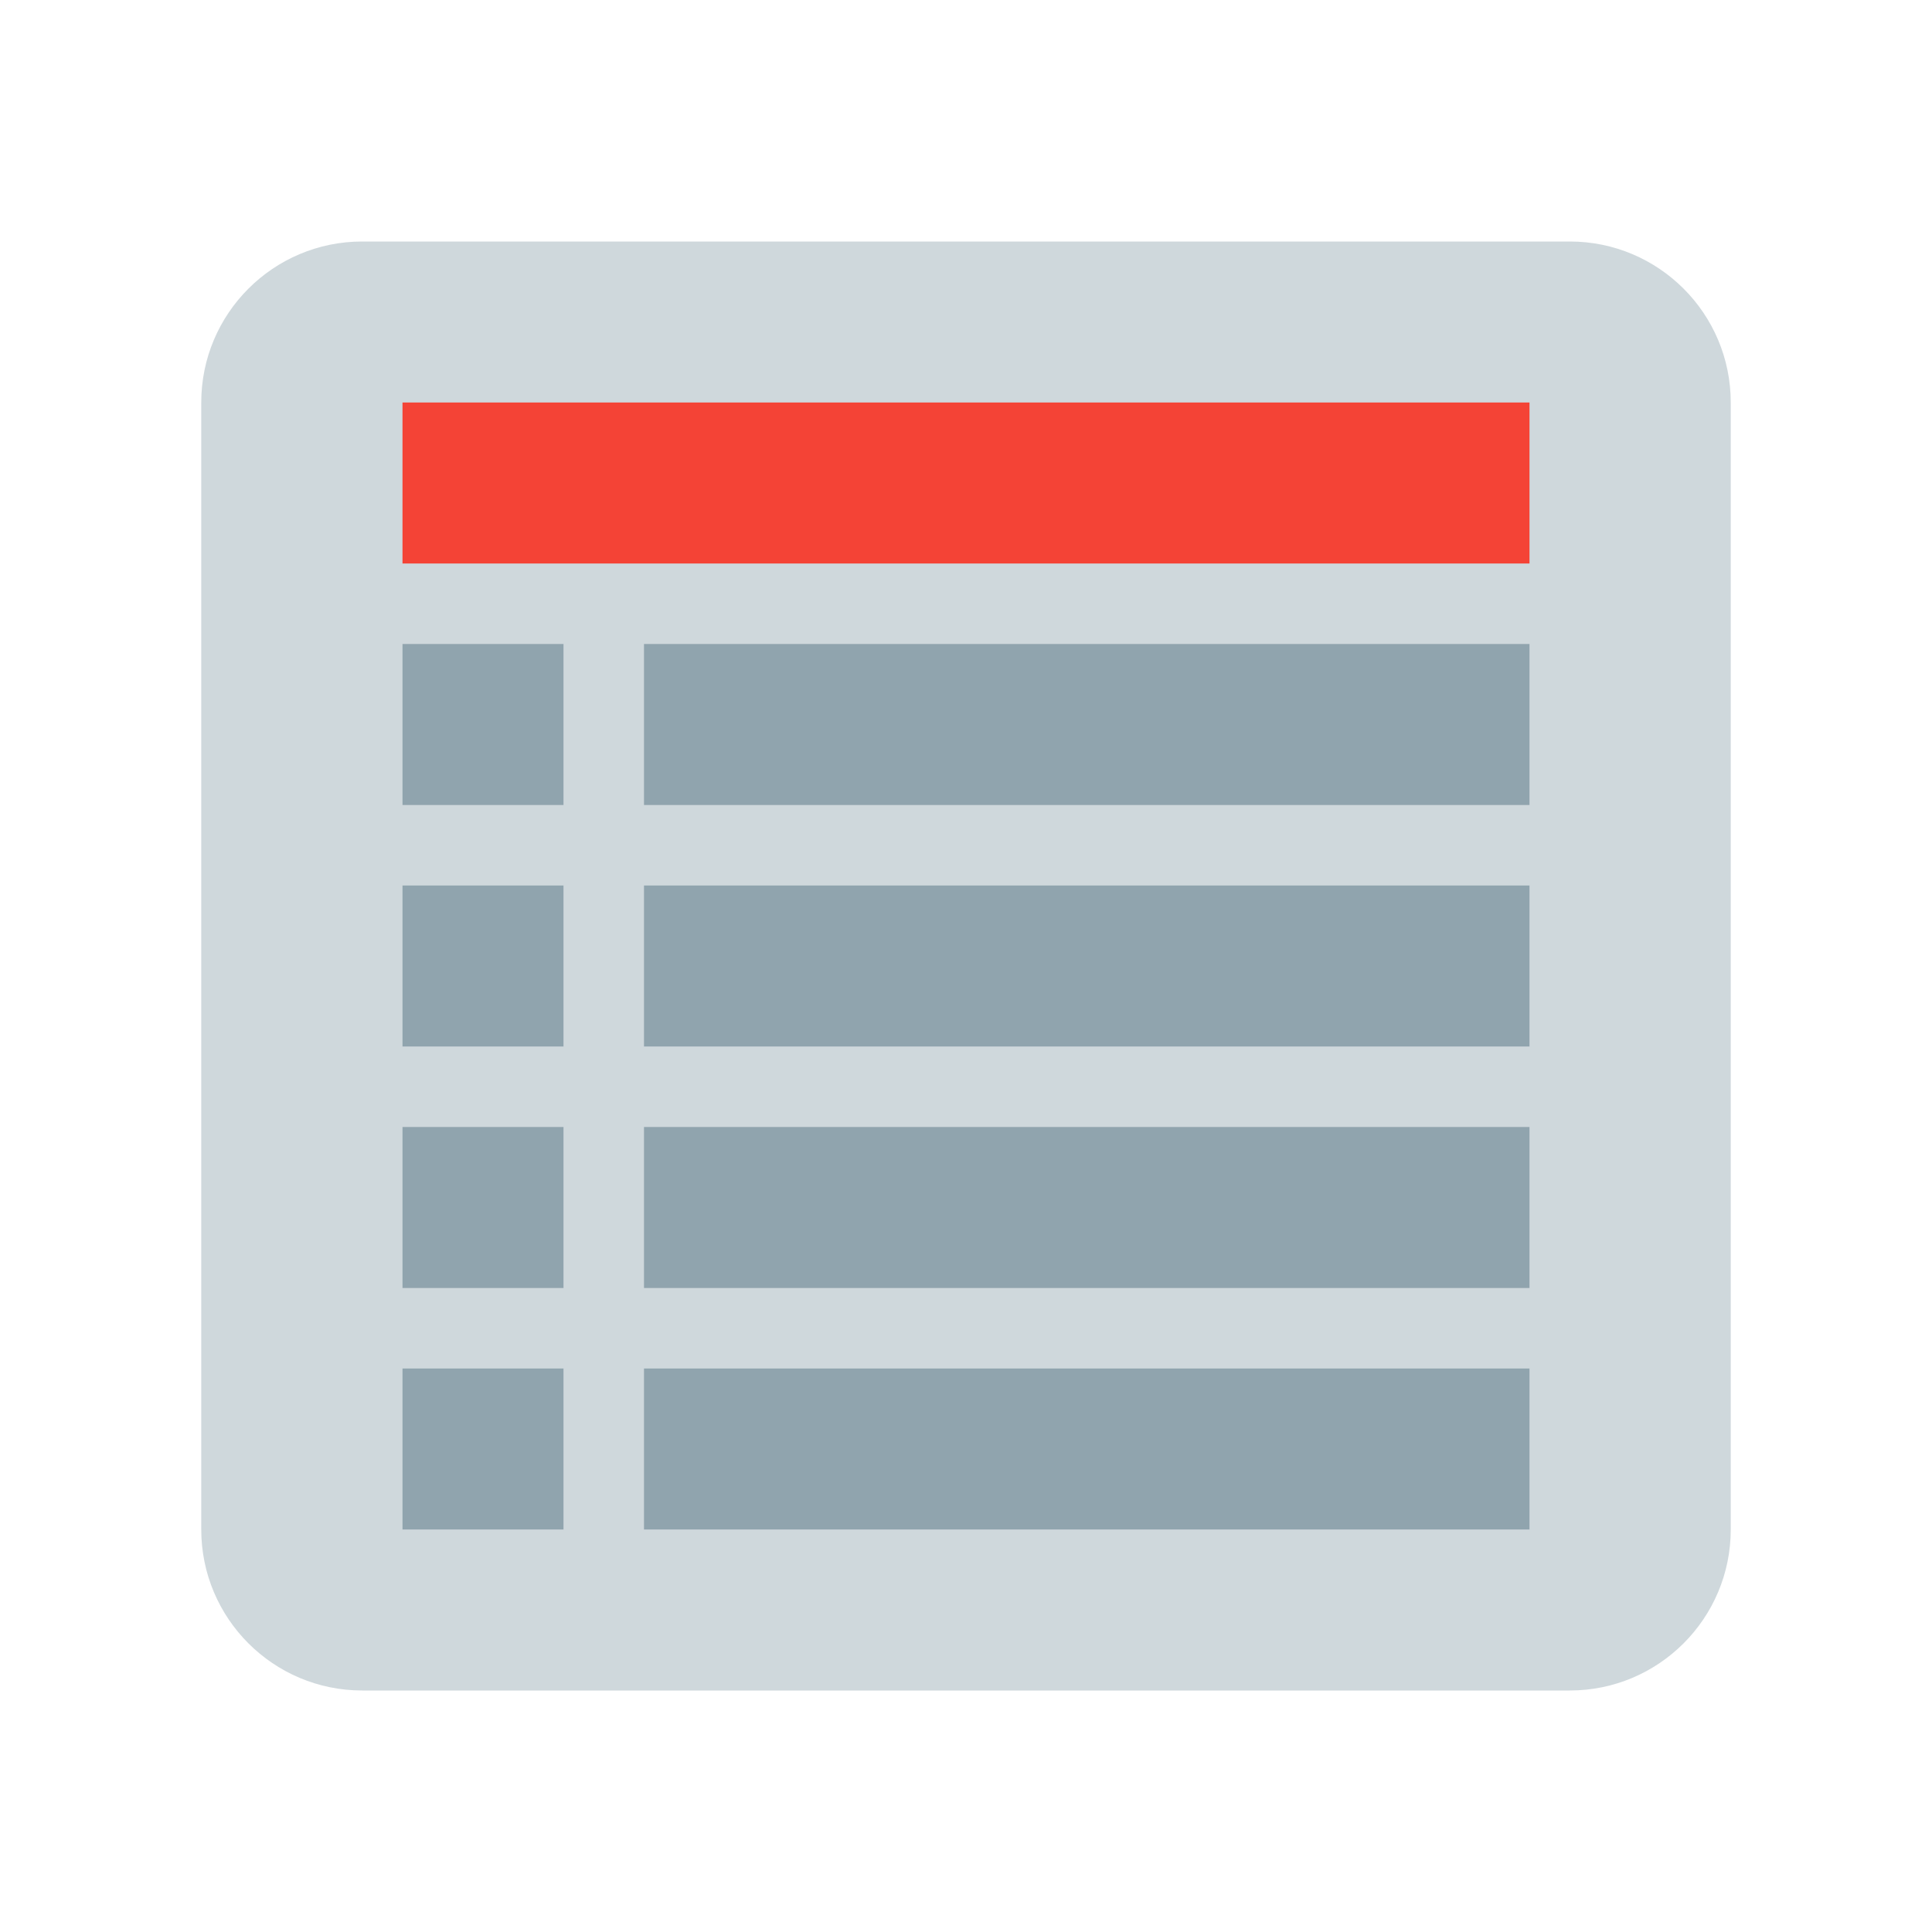 <?xml version="1.0" encoding="utf-8"?><!-- Generator: Adobe Illustrator 15.0.0, SVG Export Plug-In . SVG Version: 6.00 Build 0)  --><!DOCTYPE svg PUBLIC "-//W3C//DTD SVG 1.1//EN" "http://www.w3.org/Graphics/SVG/1.1/DTD/svg11.dtd"><svg xmlns="http://www.w3.org/2000/svg" xmlns:xlink="http://www.w3.org/1999/xlink" viewBox="0 0 48 48" width="18px" height="18px"><path fill="#CFD8DC" d="M43,38c0,2.209-1.791,4-4,4H9c-2.209,0-4-1.791-4-4V10c0-2.209,1.791-4,4-4h30c2.209,0,4,1.791,4,4V38z"/><rect x="10" y="10" fill="#F44336" width="28" height="4"/><g><rect x="16" y="22" fill="#90A4AE" width="22" height="4"/><rect x="16" y="28" fill="#90A4AE" width="22" height="4"/><rect x="16" y="34" fill="#90A4AE" width="22" height="4"/><rect x="10" y="22" fill="#90A4AE" width="4" height="4"/><rect x="10" y="28" fill="#90A4AE" width="4" height="4"/><rect x="10" y="34" fill="#90A4AE" width="4" height="4"/><rect x="16" y="16" fill="#90A4AE" width="22" height="4"/><rect x="10" y="16" fill="#90A4AE" width="4" height="4"/></g></svg>